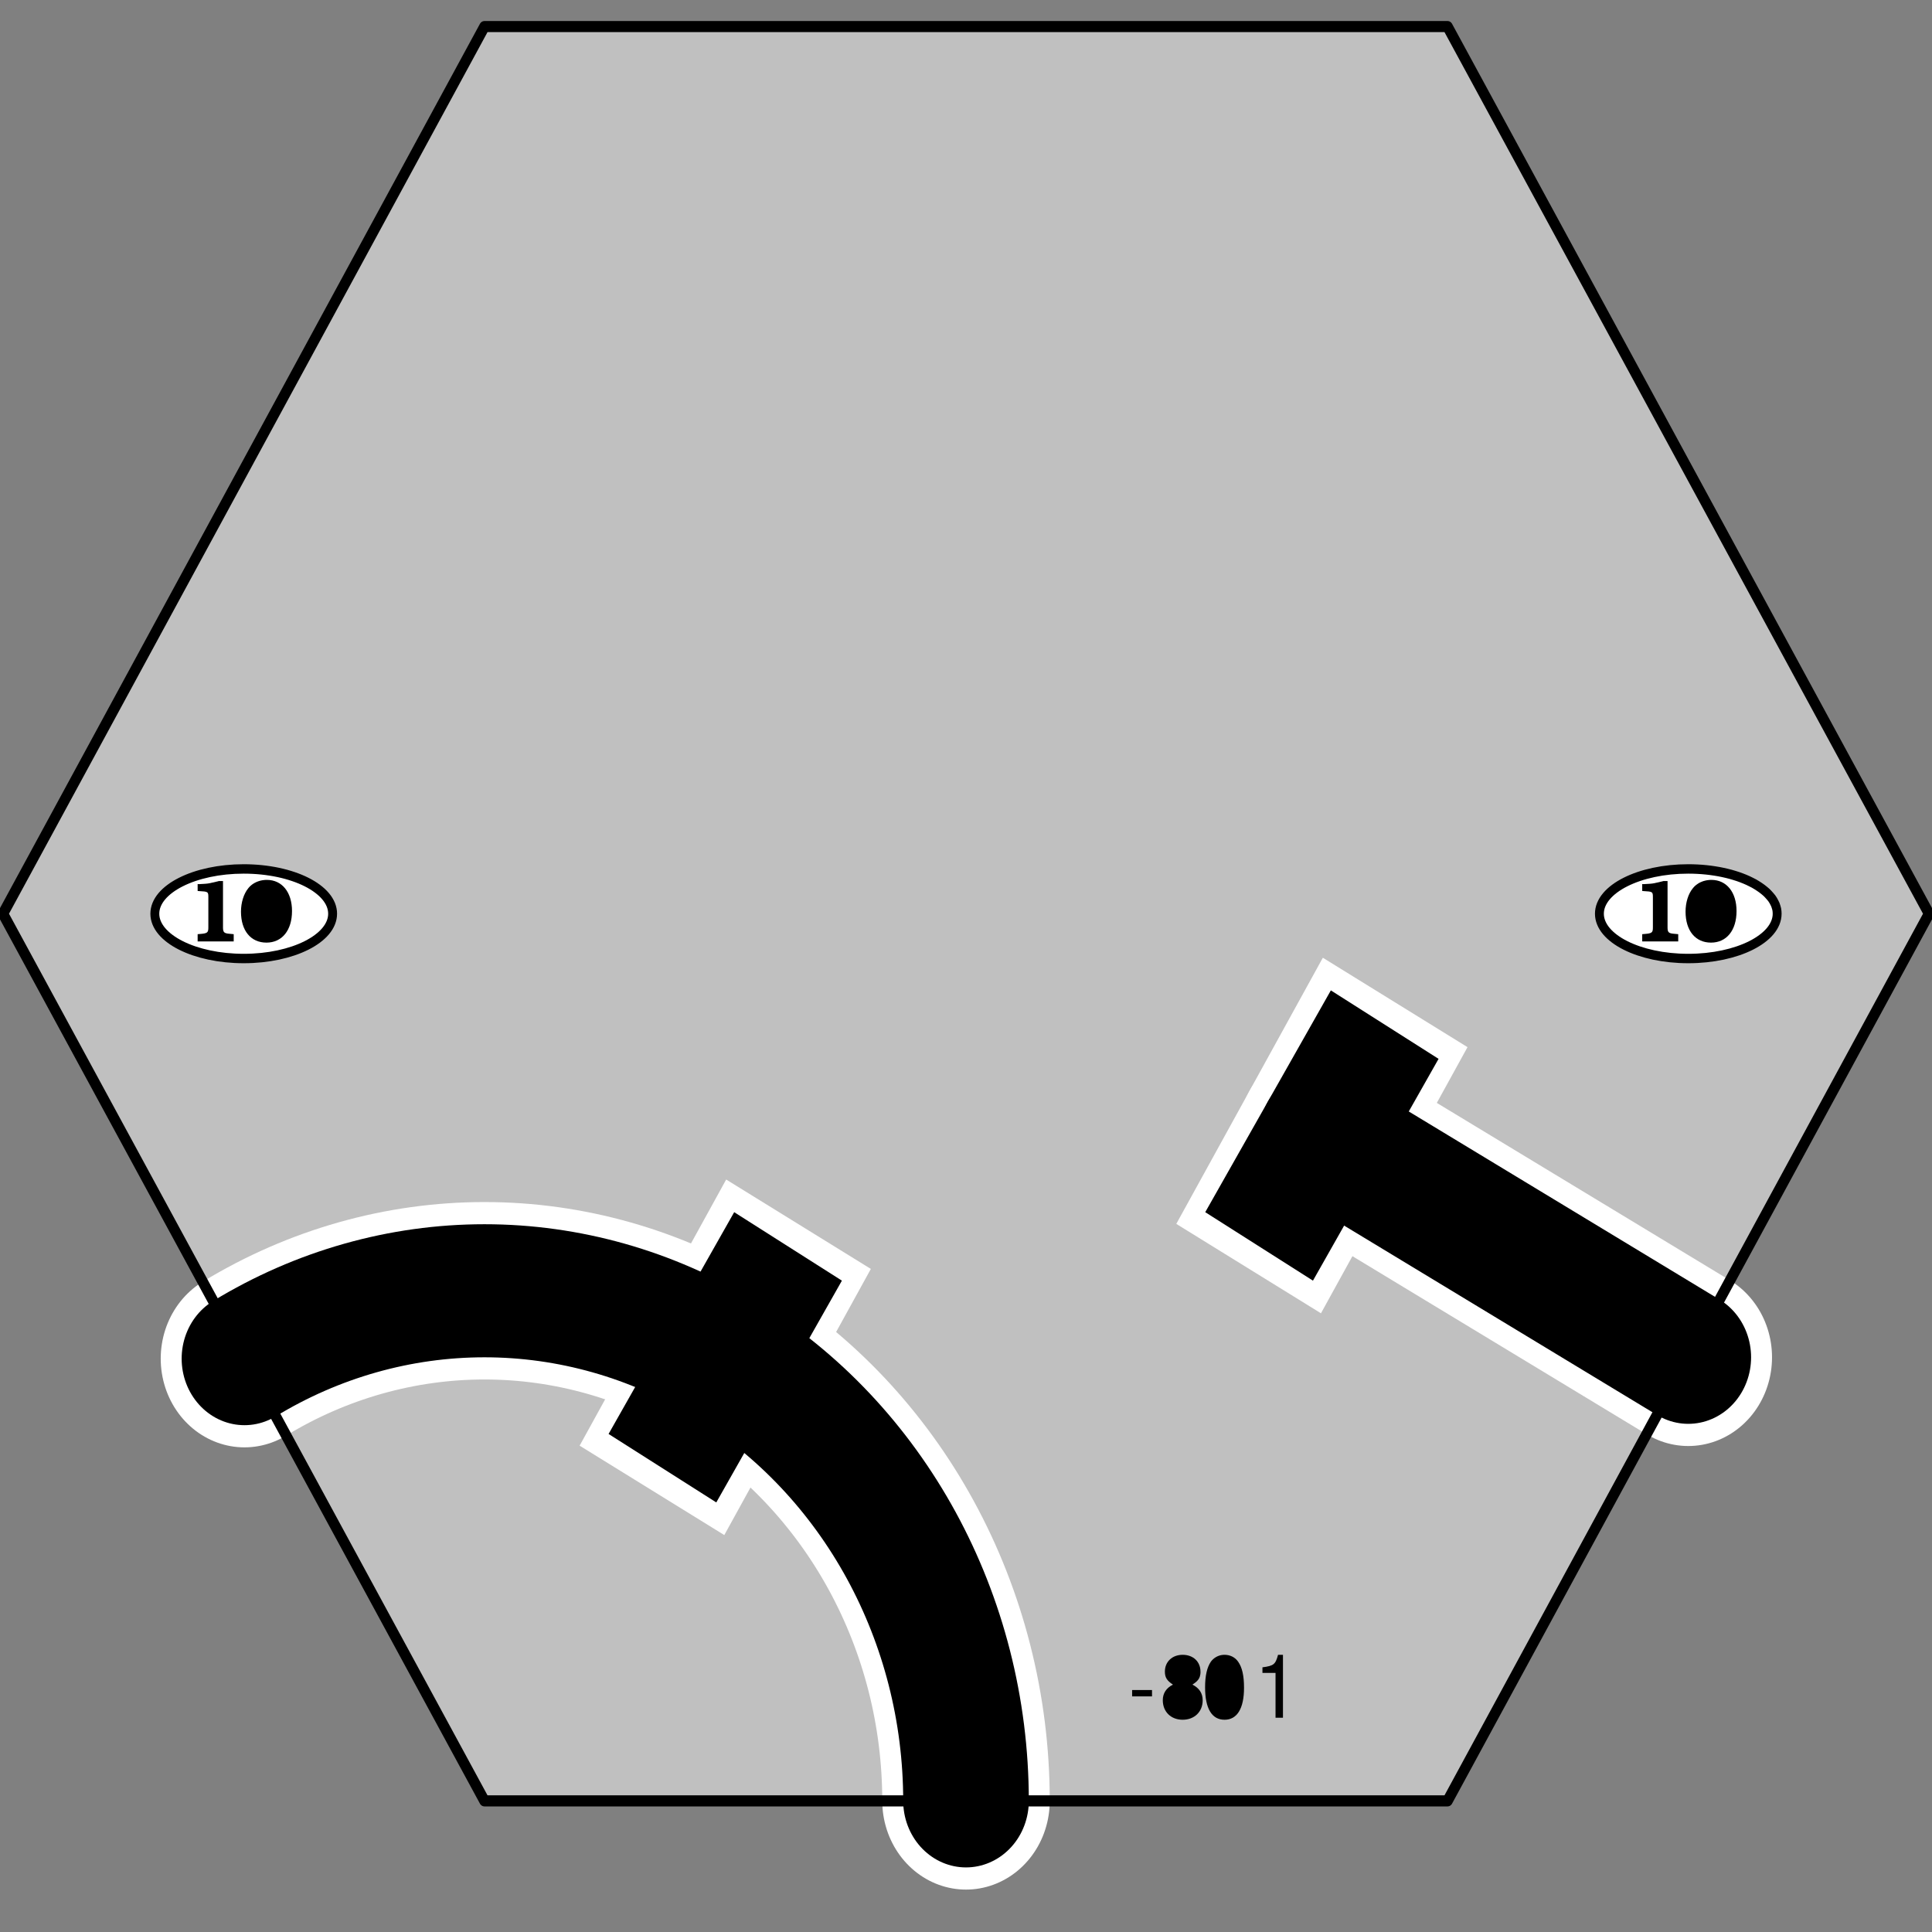 <?xml version="1.0" encoding="UTF-8" standalone="no"?>
<svg
   xmlns:dc="http://purl.org/dc/elements/1.1/"
   xmlns:cc="http://web.resource.org/cc/"
   xmlns:rdf="http://www.w3.org/1999/02/22-rdf-syntax-ns#"
   xmlns:svg="http://www.w3.org/2000/svg"
   xmlns="http://www.w3.org/2000/svg"
   xmlns:sodipodi="http://inkscape.sourceforge.net/DTD/sodipodi-0.dtd"
   xmlns:inkscape="http://www.inkscape.org/namespaces/inkscape"
   width="80pt"
   height="80pt"
   viewBox="0 0 1 1"
   preserveAspectRatio="none"
   id="svg2"
   sodipodi:version="0.32"
   inkscape:version="0.43"
   sodipodi:docname="tile-801.svg"
   sodipodi:docbase="C:\Documents and Settings\lentz\Desktop\Brett\TileDesigner\images\TileDictionary"
   version="1.0">
  <rect x="0" y="0" width="1" height="1" fill="#808080" stroke="none"/>
  <defs
     id="defs71" />
  <sodipodi:namedview
     inkscape:window-height="540"
     inkscape:window-width="749"
     inkscape:pageshadow="2"
     inkscape:pageopacity="0.0"
     borderopacity="1.0"
     bordercolor="#666666"
     pagecolor="#ffffff"
     id="base"
     inkscape:zoom="0.52361111"
     inkscape:cx="360"
     inkscape:cy="360"
     inkscape:window-x="220"
     inkscape:window-y="220"
     inkscape:current-layer="svg2" />
  <title
     id="title4">SVG drawing</title>
  <desc
     id="desc6">This was produced by version 4.1 of GNU libplot, a free library for exporting 2-D vector graphics.</desc>
  <g
     transform="matrix(5.418114e-3,0,0,-5.739835e-3,-1.175565e-3,0.935)"
     xml:space="preserve"
     style="font-style:normal;font-variant:normal;font-weight:normal;font-stretch:normal;letter-spacing:normal;word-spacing:normal;text-anchor:start;fill:none;fill-opacity:1;stroke:#000000;stroke-linecap:butt;stroke-linejoin:miter;stroke-miterlimit:10.433;stroke-dasharray:none;stroke-dashoffset:0;stroke-opacity:1"
     id="g10">
<polygon
   points="46.5,160.5 138.5,160.5 184.5,80.5 138.5,0.5 46.5,0.5 0.5,80.5 46.5,160.5 "
   style="fill:#c0c0c0;fill-rule:nonzero;stroke:#c0c0c0;stroke-width:0;stroke-linejoin:round"
   id="polygon12" />
<polygon
   points="108.37,9.922 110.27,9.922 110.27,10.496 108.37,10.496 108.37,9.922 "
   style="fill:#000000;stroke-width:0;stroke-linejoin:round"
   id="polygon14" />
<path
   d="M 114.13,10.984 L 114.18,11.017 L 114.23,11.05 L 114.28,11.082 L 114.33,11.114 L 114.37,11.146 L 114.42,11.178 L 114.46,11.209 L 114.5,11.241 L 114.53,11.273 L 114.57,11.305 L 114.6,11.337 L 114.63,11.37 L 114.66,11.403 L 114.69,11.436 L 114.71,11.469 L 114.73,11.503 L 114.76,11.538 L 114.78,11.573 L 114.79,11.609 L 114.81,11.646 L 114.83,11.683 L 114.84,11.721 L 114.85,11.76 L 114.86,11.8 L 114.87,11.841 L 114.88,11.883 L 114.89,11.926 L 114.89,11.97 L 114.9,12.016 L 114.9,12.063 L 114.9,12.111 L 114.9,12.16 C 114.9,13.047 114.21,13.672 113.2,13.672 C 112.2,13.672 111.5,13.047 111.5,12.16 C 111.5,11.633 111.69,11.344 112.27,10.984 C 111.62,10.672 111.3,10.199 111.3,9.574 C 111.3,8.535 112.08,7.816 113.2,7.816 C 114.32,7.816 115.11,8.535 115.11,9.566 C 115.11,10.199 114.79,10.672 114.13,10.984 z "
   style="fill:#000000;stroke-width:0;stroke-linecap:round;stroke-linejoin:round"
   id="path16" />
<path
   d="M 113.2,13.047 L 113.25,13.046 L 113.31,13.043 L 113.36,13.038 L 113.41,13.031 L 113.46,13.022 L 113.51,13.011 L 113.56,12.998 L 113.61,12.983 L 113.65,12.967 L 113.69,12.949 L 113.74,12.928 L 113.78,12.907 L 113.81,12.883 L 113.85,12.858 L 113.88,12.831 L 113.92,12.802 L 113.95,12.772 L 113.98,12.74 L 114.01,12.707 L 114.03,12.672 L 114.05,12.636 L 114.08,12.598 L 114.1,12.559 L 114.11,12.518 L 114.13,12.476 L 114.14,12.432 L 114.16,12.388 L 114.17,12.341 L 114.17,12.294 L 114.18,12.245 L 114.18,12.196 L 114.18,12.144 C 114.18,11.617 113.79,11.266 113.2,11.266 C 112.61,11.266 112.21,11.617 112.21,12.152 C 112.21,12.695 112.61,13.047 113.2,13.047 z "
   style="fill:#000000;stroke-width:0;stroke-linecap:round;stroke-linejoin:round"
   id="path18" />
<path
   d="M 113.2,10.672 L 113.26,10.671 L 113.33,10.667 L 113.39,10.66 L 113.45,10.651 L 113.51,10.64 L 113.57,10.626 L 113.63,10.61 L 113.68,10.591 L 113.73,10.571 L 113.79,10.547 L 113.83,10.522 L 113.88,10.495 L 113.93,10.465 L 113.97,10.434 L 114.01,10.4 L 114.05,10.364 L 114.09,10.327 L 114.13,10.287 L 114.16,10.246 L 114.19,10.203 L 114.22,10.158 L 114.25,10.111 L 114.27,10.063 L 114.3,10.013 L 114.32,9.961 L 114.33,9.908 L 114.35,9.853 L 114.36,9.797 L 114.37,9.739 L 114.38,9.681 L 114.38,9.62 L 114.38,9.559 C 114.38,8.887 113.9,8.441 113.18,8.441 C 112.5,8.441 112.02,8.895 112.02,9.559 C 112.02,10.223 112.5,10.672 113.2,10.672 z "
   style="fill:#000000;stroke-width:0;stroke-linecap:round;stroke-linejoin:round"
   id="path20" />
<path
   d="M 117.2,13.672 L 117.15,13.671 L 117.1,13.669 L 117.05,13.666 L 117,13.661 L 116.96,13.655 L 116.91,13.648 L 116.86,13.64 L 116.81,13.63 L 116.77,13.619 L 116.72,13.606 L 116.68,13.593 L 116.63,13.578 L 116.59,13.562 L 116.55,13.545 L 116.5,13.527 L 116.46,13.507 L 116.42,13.487 L 116.38,13.465 L 116.34,13.442 L 116.3,13.418 L 116.26,13.393 L 116.22,13.367 L 116.19,13.339 L 116.15,13.311 L 116.11,13.282 L 116.08,13.251 L 116.05,13.22 L 116.01,13.187 L 115.98,13.153 L 115.95,13.119 L 115.92,13.083 L 115.89,13.047 C 115.53,12.551 115.34,11.793 115.34,10.742 C 115.34,8.832 115.98,7.816 117.2,7.816 C 118.4,7.816 119.06,8.832 119.06,10.695 C 119.06,11.801 118.88,12.535 118.5,13.047 C 118.21,13.449 117.73,13.672 117.2,13.672 z "
   style="fill:#000000;stroke-width:0;stroke-linecap:round;stroke-linejoin:round"
   id="path22" />
<path
   d="M 117.2,13.047 L 117.27,13.045 L 117.34,13.038 L 117.4,13.027 L 117.47,13.011 L 117.53,12.991 L 117.59,12.966 L 117.64,12.937 L 117.7,12.904 L 117.75,12.865 L 117.8,12.823 L 117.85,12.776 L 117.89,12.724 L 117.94,12.669 L 117.98,12.608 L 118.02,12.543 L 118.05,12.474 L 118.09,12.4 L 118.12,12.322 L 118.15,12.24 L 118.18,12.153 L 118.2,12.061 L 118.23,11.965 L 118.25,11.865 L 118.27,11.76 L 118.28,11.651 L 118.3,11.537 L 118.31,11.419 L 118.32,11.296 L 118.33,11.169 L 118.33,11.038 L 118.33,10.902 L 118.34,10.762 C 118.34,9.152 117.97,8.398 117.18,8.398 C 116.44,8.398 116.06,9.184 116.06,10.734 C 116.06,12.289 116.44,13.047 117.2,13.047 z "
   style="fill:#000000;stroke-width:0;stroke-linecap:round;stroke-linejoin:round"
   id="path24" />
<path
   d="M 122.07,12.039 L 122.07,8 L 122.78,8 L 122.78,13.672 L 122.31,13.672 C 122.06,12.801 121.9,12.68 120.82,12.543 L 120.82,12.039 L 122.07,12.039 z "
   style="fill:#000000;stroke-width:0;stroke-linecap:round;stroke-linejoin:round"
   id="path26" />
<line
   x1="62.5"
   y1="28.5"
   x2="76.5"
   y2="52.5"
   style="stroke:#ffffff;stroke-width:16"
   id="line28" />
<line
   x1="119.5"
   y1="48.5"
   x2="133.5"
   y2="72.5"
   style="stroke:#ffffff;stroke-width:16"
   id="line30" />
<path
   d="M 69.5,40.5 L 69.434,40.375 C 62.457,44.387 54.547,46.5 46.5,46.5 C 38.457,46.5 30.547,44.387 23.57,40.379"
   style="stroke:#ffffff;stroke-width:16;stroke-linecap:round;stroke-linejoin:round"
   id="path32" />
<path
   d="M 92.5,0.5 L 92.5,0.5 C 92.5,16.961 83.703,32.172 69.434,40.375"
   style="stroke:#ffffff;stroke-width:16;stroke-linecap:round;stroke-linejoin:round"
   id="path34" />
<line
   x1="126.5"
   y1="60.5"
   x2="161.5"
   y2="40.5"
   style="stroke:#ffffff;stroke-width:16;stroke-linecap:round"
   id="line36" />
<path
   d="M 69.5,40.5 L 69.434,40.375 C 62.457,44.387 54.547,46.5 46.5,46.5 C 38.457,46.5 30.547,44.387 23.57,40.379"
   style="stroke-width:12;stroke-linecap:round;stroke-linejoin:round"
   id="path38" />
<path
   d="M 92.5,0.5 L 92.5,0.5 C 92.5,16.961 83.703,32.172 69.434,40.375"
   style="stroke-width:12;stroke-linecap:round;stroke-linejoin:round"
   id="path40" />
<line
   x1="126.5"
   y1="60.5"
   x2="161.5"
   y2="40.5"
   style="stroke-width:12;stroke-linecap:round"
   id="line42" />
<line
   x1="63.5"
   y1="30.5"
   x2="75.5"
   y2="50.5"
   style="stroke-width:12"
   id="line44" />
<path
   d="M 31.992,80.5 L 31.981,80.708 L 31.948,80.913 L 31.894,81.115 L 31.82,81.314 L 31.725,81.509 L 31.61,81.701 L 31.477,81.889 L 31.324,82.072 L 31.154,82.251 L 30.967,82.425 L 30.762,82.594 L 30.541,82.758 L 30.304,82.917 L 30.052,83.069 L 29.785,83.216 L 29.504,83.356 L 29.209,83.49 L 28.901,83.617 L 28.58,83.737 L 28.247,83.849 L 27.902,83.954 L 27.547,84.052 L 27.181,84.141 L 26.804,84.222 L 26.419,84.294 L 26.024,84.357 L 25.621,84.412 L 25.211,84.457 L 24.793,84.493 L 24.368,84.518 L 23.937,84.534 L 23.5,84.539 C 18.812,84.539 15.008,82.73 15.008,80.5 C 15.008,78.27 18.812,76.461 23.5,76.461 C 28.188,76.461 31.992,78.27 31.992,80.5 z "
   style="fill:#ffffff;fill-rule:nonzero;stroke:#ffffff;stroke-width:0;stroke-linecap:round;stroke-linejoin:round"
   id="path46" />
<path
   d="M 31.992,80.5 L 31.981,80.708 L 31.948,80.913 L 31.894,81.115 L 31.82,81.314 L 31.725,81.509 L 31.61,81.701 L 31.477,81.889 L 31.324,82.072 L 31.154,82.251 L 30.967,82.425 L 30.762,82.594 L 30.541,82.758 L 30.304,82.917 L 30.052,83.069 L 29.785,83.216 L 29.504,83.356 L 29.209,83.49 L 28.901,83.617 L 28.58,83.737 L 28.247,83.849 L 27.902,83.954 L 27.547,84.052 L 27.181,84.141 L 26.804,84.222 L 26.419,84.294 L 26.024,84.357 L 25.621,84.412 L 25.211,84.457 L 24.793,84.493 L 24.368,84.518 L 23.937,84.534 L 23.5,84.539 C 18.812,84.539 15.008,82.73 15.008,80.5 C 15.008,78.27 18.812,76.461 23.5,76.461 C 28.188,76.461 31.992,78.27 31.992,80.5 z "
   style="stroke-width:0.849;stroke-linecap:round;stroke-linejoin:round"
   id="path48" />
<path
   d="M 21.52,83.449 L 21.137,83.449 C 21.09,83.441 21.031,83.426 21,83.414 C 20.266,83.246 20.145,83.223 19.801,83.199 C 19.246,83.168 19.246,83.168 19.223,83.168 C 19.191,83.168 19.152,83.168 19.098,83.176 L 19.098,82.551 L 19.207,82.543 C 20.105,82.496 20.121,82.488 20.121,81.969 L 20.121,79.273 C 20.121,78.793 20.039,78.727 19.305,78.672 L 19.098,78.656 L 19.098,78 L 22.543,78 L 22.543,78.656 L 22.359,78.672 C 22.344,78.672 22.266,78.68 22.184,78.688 C 21.625,78.727 21.52,78.816 21.52,79.273 L 21.52,83.449 z "
   style="fill:#000000;stroke-width:0;stroke-linecap:round;stroke-linejoin:round"
   id="path50" />
<path
   d="M 25.711,83.551 L 25.644,83.55 L 25.578,83.548 L 25.513,83.544 L 25.447,83.538 L 25.382,83.531 L 25.318,83.523 L 25.254,83.513 L 25.191,83.501 L 25.128,83.488 L 25.066,83.474 L 25.005,83.458 L 24.945,83.44 L 24.885,83.421 L 24.826,83.401 L 24.767,83.379 L 24.71,83.356 L 24.653,83.331 L 24.598,83.305 L 24.543,83.278 L 24.49,83.249 L 24.437,83.219 L 24.386,83.188 L 24.335,83.155 L 24.286,83.121 L 24.238,83.085 L 24.191,83.048 L 24.146,83.01 L 24.101,82.971 L 24.058,82.93 L 24.017,82.888 L 23.976,82.845 L 23.938,82.801 C 23.504,82.305 23.238,81.512 23.238,80.688 C 23.238,78.969 24.176,77.895 25.672,77.895 C 27.16,77.895 28.113,79 28.113,80.742 C 28.113,82.441 27.16,83.551 25.711,83.551 z "
   style="fill:#000000;stroke-width:0;stroke-linecap:round;stroke-linejoin:round"
   id="path52" />
<path
   d="M 25.672,82.816 L 25.728,82.814 L 25.783,82.808 L 25.836,82.796 L 25.887,82.781 L 25.937,82.761 L 25.985,82.737 L 26.032,82.709 L 26.077,82.677 L 26.12,82.64 L 26.161,82.599 L 26.201,82.554 L 26.239,82.505 L 26.275,82.452 L 26.309,82.395 L 26.342,82.334 L 26.373,82.269 L 26.402,82.2 L 26.43,82.127 L 26.455,82.05 L 26.479,81.97 L 26.501,81.885 L 26.521,81.797 L 26.539,81.706 L 26.555,81.61 L 26.57,81.511 L 26.582,81.408 L 26.593,81.302 L 26.602,81.192 L 26.608,81.079 L 26.613,80.963 L 26.616,80.842 L 26.617,80.719 C 26.617,79.383 26.281,78.633 25.672,78.633 C 25.062,78.633 24.734,79.383 24.734,80.754 C 24.734,82.062 25.078,82.816 25.672,82.816 z "
   style="fill:#000000;stroke-width:0;stroke-linecap:round;stroke-linejoin:round"
   id="path54" />
<line
   x1="120.5"
   y1="50.5"
   x2="132.5"
   y2="70.5"
   style="stroke-width:12"
   id="line56" />
<path
   d="M 169.99,80.5 L 169.98,80.708 L 169.95,80.913 L 169.89,81.115 L 169.82,81.314 L 169.72,81.509 L 169.61,81.701 L 169.48,81.889 L 169.32,82.072 L 169.15,82.251 L 168.97,82.425 L 168.76,82.594 L 168.54,82.758 L 168.3,82.917 L 168.05,83.069 L 167.79,83.216 L 167.5,83.356 L 167.21,83.49 L 166.9,83.617 L 166.58,83.737 L 166.25,83.849 L 165.9,83.954 L 165.55,84.052 L 165.18,84.141 L 164.8,84.222 L 164.42,84.294 L 164.02,84.357 L 163.62,84.412 L 163.21,84.457 L 162.79,84.493 L 162.37,84.518 L 161.94,84.534 L 161.5,84.539 C 156.81,84.539 153.01,82.73 153.01,80.5 C 153.01,78.27 156.81,76.461 161.5,76.461 C 166.19,76.461 169.99,78.27 169.99,80.5 z "
   style="fill:#ffffff;fill-rule:nonzero;stroke:#ffffff;stroke-width:0;stroke-linecap:round;stroke-linejoin:round"
   id="path58" />
<path
   d="M 169.99,80.5 L 169.98,80.708 L 169.95,80.913 L 169.89,81.115 L 169.82,81.314 L 169.72,81.509 L 169.61,81.701 L 169.48,81.889 L 169.32,82.072 L 169.15,82.251 L 168.97,82.425 L 168.76,82.594 L 168.54,82.758 L 168.3,82.917 L 168.05,83.069 L 167.79,83.216 L 167.5,83.356 L 167.21,83.49 L 166.9,83.617 L 166.58,83.737 L 166.25,83.849 L 165.9,83.954 L 165.55,84.052 L 165.18,84.141 L 164.8,84.222 L 164.42,84.294 L 164.02,84.357 L 163.62,84.412 L 163.21,84.457 L 162.79,84.493 L 162.37,84.518 L 161.94,84.534 L 161.5,84.539 C 156.81,84.539 153.01,82.73 153.01,80.5 C 153.01,78.27 156.81,76.461 161.5,76.461 C 166.19,76.461 169.99,78.27 169.99,80.5 z "
   style="stroke-width:0.849;stroke-linecap:round;stroke-linejoin:round"
   id="path60" />
<path
   d="M 159.52,83.449 L 159.14,83.449 C 159.09,83.441 159.03,83.426 159,83.414 C 158.27,83.246 158.15,83.223 157.8,83.199 C 157.25,83.168 157.25,83.168 157.22,83.168 C 157.19,83.168 157.15,83.168 157.1,83.176 L 157.1,82.551 L 157.21,82.543 C 158.1,82.496 158.12,82.488 158.12,81.969 L 158.12,79.273 C 158.12,78.793 158.04,78.727 157.3,78.672 L 157.1,78.656 L 157.1,78 L 160.54,78 L 160.54,78.656 L 160.36,78.672 C 160.34,78.672 160.27,78.68 160.18,78.688 C 159.62,78.727 159.52,78.816 159.52,79.273 L 159.52,83.449 z "
   style="fill:#000000;stroke-width:0;stroke-linecap:round;stroke-linejoin:round"
   id="path62" />
<path
   d="M 163.71,83.551 L 163.64,83.55 L 163.58,83.548 L 163.51,83.544 L 163.45,83.538 L 163.38,83.531 L 163.32,83.523 L 163.25,83.513 L 163.19,83.501 L 163.13,83.488 L 163.07,83.474 L 163.01,83.458 L 162.94,83.44 L 162.88,83.421 L 162.83,83.401 L 162.77,83.379 L 162.71,83.356 L 162.65,83.331 L 162.6,83.305 L 162.54,83.278 L 162.49,83.249 L 162.44,83.219 L 162.39,83.188 L 162.34,83.155 L 162.29,83.121 L 162.24,83.085 L 162.19,83.048 L 162.15,83.01 L 162.1,82.971 L 162.06,82.93 L 162.02,82.888 L 161.98,82.845 L 161.94,82.801 C 161.5,82.305 161.24,81.512 161.24,80.688 C 161.24,78.969 162.18,77.895 163.67,77.895 C 165.16,77.895 166.11,79 166.11,80.742 C 166.11,82.441 165.16,83.551 163.71,83.551 z "
   style="fill:#000000;stroke-width:0;stroke-linecap:round;stroke-linejoin:round"
   id="path64" />
<path
   d="M 163.67,82.816 L 163.73,82.814 L 163.78,82.808 L 163.84,82.796 L 163.89,82.781 L 163.94,82.761 L 163.99,82.737 L 164.03,82.709 L 164.08,82.677 L 164.12,82.64 L 164.16,82.599 L 164.2,82.554 L 164.24,82.505 L 164.27,82.452 L 164.31,82.395 L 164.34,82.334 L 164.37,82.269 L 164.4,82.2 L 164.43,82.127 L 164.45,82.05 L 164.48,81.97 L 164.5,81.885 L 164.52,81.797 L 164.54,81.706 L 164.55,81.61 L 164.57,81.511 L 164.58,81.408 L 164.59,81.302 L 164.6,81.192 L 164.61,81.079 L 164.61,80.963 L 164.62,80.842 L 164.62,80.719 C 164.62,79.383 164.28,78.633 163.67,78.633 C 163.06,78.633 162.73,79.383 162.73,80.754 C 162.73,82.062 163.08,82.816 163.67,82.816 z "
   style="fill:#000000;stroke-width:0;stroke-linecap:round;stroke-linejoin:round"
   id="path66" />
<polygon
   points="46.5,160.5 138.5,160.5 184.5,80.5 138.5,0.5 46.5,0.5 0.5,80.5 46.5,160.5 "
   style="stroke-width:1;stroke-linejoin:round"
   id="polygon68" />
</g></svg>
